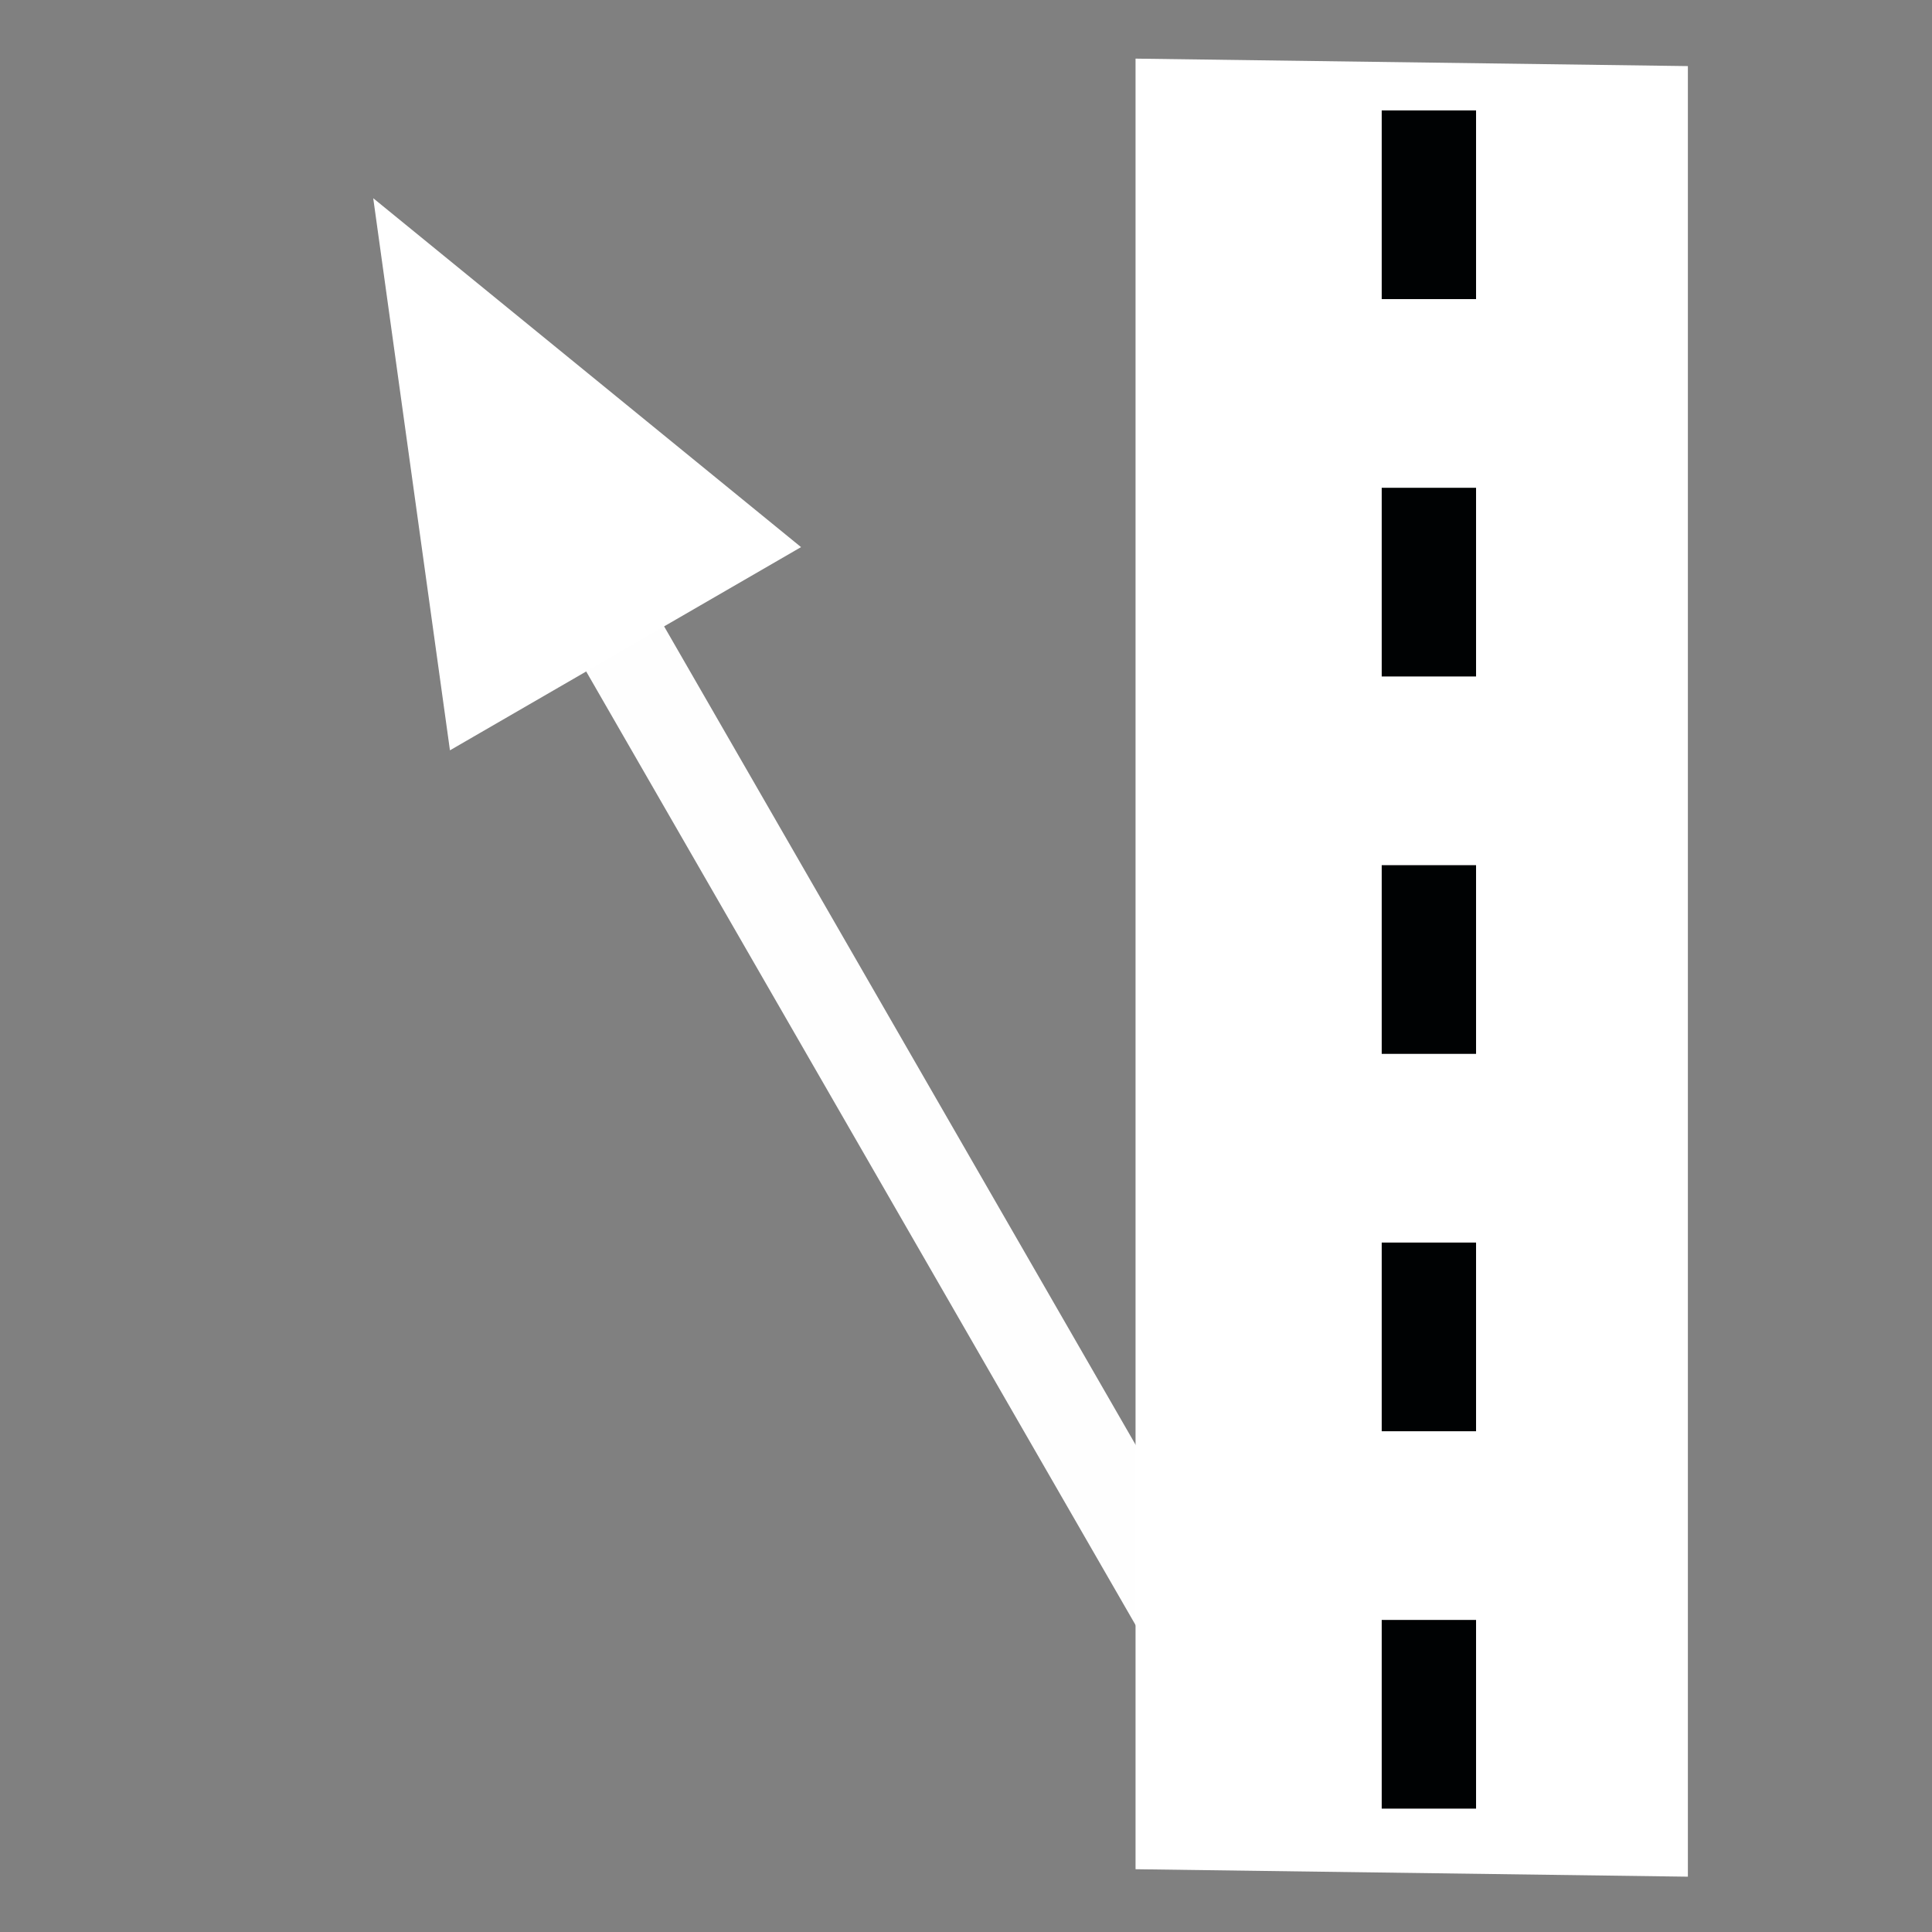 <?xml version="1.0" encoding="UTF-8" standalone="no"?>
<!-- Created with Inkscape (http://www.inkscape.org/) -->

<svg
   xmlns:dc="http://purl.org/dc/elements/1.1/"
   xmlns:cc="http://creativecommons.org/ns#"
   xmlns:rdf="http://www.w3.org/1999/02/22-rdf-syntax-ns#"
   xmlns:svg="http://www.w3.org/2000/svg"
   xmlns="http://www.w3.org/2000/svg"
   xmlns:sodipodi="http://sodipodi.sourceforge.net/DTD/sodipodi-0.dtd"
   xmlns:inkscape="http://www.inkscape.org/namespaces/inkscape"
   width="90"
   height="90"
   id="svg2"
   sodipodi:version="0.32"
   inkscape:version="0.48.4 r9939"
   version="1.0"
   sodipodi:docname="nav_exit_right_wh.svg"
   inkscape:output_extension="org.inkscape.output.svg.inkscape"
   inkscape:export-filename="/home/jeff/projets/navit/icons/png/exit.png"
   inkscape:export-xdpi="90"
   inkscape:export-ydpi="90">
  <rect width="100%" height="100%" fill="#808080" stroke="none"/>
  <defs
     id="defs4">
    <marker
       inkscape:stockid="TriangleOutS"
       orient="auto"
       refY="0"
       refX="0"
       id="TriangleOutS"
       style="overflow:visible">
      <path
         id="path3310"
         d="m 5.77,0 -8.65,5 0,-10 8.65,5 z"
         style="fill-rule:evenodd;stroke:#000000;stroke-width:1pt;marker-start:none"
         transform="scale(0.2,0.2)"
         inkscape:connector-curvature="0" />
    </marker>
    <marker
       inkscape:stockid="Tail"
       orient="auto"
       refY="0"
       refX="0"
       id="Tail"
       style="overflow:visible">
      <g
         id="g3197"
         transform="scale(-1.2,-1.2)">
        <path
           id="path3199"
           d="M -3.805,-3.959 0.544,0"
           style="fill:none;stroke:#000000;stroke-width:0.8;stroke-linecap:round;marker-start:none;marker-end:none"
           inkscape:connector-curvature="0" />
        <path
           id="path3201"
           d="M -1.287,-3.959 3.062,0"
           style="fill:none;stroke:#000000;stroke-width:0.8;stroke-linecap:round;marker-start:none;marker-end:none"
           inkscape:connector-curvature="0" />
        <path
           id="path3203"
           d="M 1.305,-3.959 5.654,0"
           style="fill:none;stroke:#000000;stroke-width:0.8;stroke-linecap:round;marker-start:none;marker-end:none"
           inkscape:connector-curvature="0" />
        <path
           id="path3205"
           d="M -3.805,4.178 0.544,0.22"
           style="fill:none;stroke:#000000;stroke-width:0.8;stroke-linecap:round;marker-start:none;marker-end:none"
           inkscape:connector-curvature="0" />
        <path
           id="path3207"
           d="M -1.287,4.178 3.062,0.22"
           style="fill:none;stroke:#000000;stroke-width:0.8;stroke-linecap:round;marker-start:none;marker-end:none"
           inkscape:connector-curvature="0" />
        <path
           id="path3209"
           d="M 1.305,4.178 5.654,0.22"
           style="fill:none;stroke:#000000;stroke-width:0.8;stroke-linecap:round;marker-start:none;marker-end:none"
           inkscape:connector-curvature="0" />
      </g>
    </marker>
    <marker
       inkscape:stockid="Arrow1Send"
       orient="auto"
       refY="0"
       refX="0"
       id="Arrow1Send"
       style="overflow:visible">
      <path
         id="path3176"
         d="M 0,0 5,-5 -12.5,0 5,5 0,0 z"
         style="fill-rule:evenodd;stroke:#000000;stroke-width:1pt;marker-start:none"
         transform="matrix(-0.2,0,0,-0.2,-1.2,0)"
         inkscape:connector-curvature="0" />
    </marker>
    <marker
       inkscape:stockid="Arrow1Lend"
       orient="auto"
       refY="0"
       refX="0"
       id="Arrow1Lend"
       style="overflow:visible">
      <path
         id="path3164"
         d="M 0,0 5,-5 -12.5,0 5,5 0,0 z"
         style="fill-rule:evenodd;stroke:#000000;stroke-width:1pt;marker-start:none"
         transform="matrix(-0.8,0,0,-0.8,-10,0)"
         inkscape:connector-curvature="0" />
    </marker>
    <inkscape:perspective
       sodipodi:type="inkscape:persp3d"
       inkscape:vp_x="0 : 526.18109 : 1"
       inkscape:vp_y="0 : 1000 : 0"
       inkscape:vp_z="744.09448 : 526.18109 : 1"
       inkscape:persp3d-origin="372.04724 : 350.78739 : 1"
       id="perspective10" />
  </defs>
  <sodipodi:namedview
     id="base"
     pagecolor="#0083f4"
     bordercolor="#666666"
     borderopacity="1.0"
     inkscape:pageopacity="1"
     inkscape:pageshadow="2"
     inkscape:zoom="3.959798"
     inkscape:cx="17.11996"
     inkscape:cy="7.8731905"
     inkscape:document-units="px"
     inkscape:current-layer="layer1"
     showgrid="true"
     inkscape:window-width="1215"
     inkscape:window-height="935"
     inkscape:window-x="65"
     inkscape:window-y="24"
     inkscape:window-maximized="1">
    <inkscape:grid
       type="xygrid"
       id="grid2380"
       visible="true"
       enabled="true"
       empspacing="5"
       snapvisiblegridlinesonly="true" />
    <sodipodi:guide
       position="0,0"
       orientation="0,22"
       id="guide3830" />
    <sodipodi:guide
       position="22,0"
       orientation="-22,0"
       id="guide3832" />
    <sodipodi:guide
       position="22,22"
       orientation="0,-22"
       id="guide3834" />
    <sodipodi:guide
       position="0,22"
       orientation="22,0"
       id="guide3836" />
  </sodipodi:namedview>
  <g
     inkscape:label="Calque 1"
     inkscape:groupmode="layer"
     id="layer1"
     transform="translate(0,68)">
    <path
       style="fill:#ffffff;fill-opacity:1;fill-rule:evenodd;stroke:none;stroke-width:1;marker:none;visibility:visible;display:inline;overflow:visible;enable-background:accumulate"
       d="m 52.898,-65.269 25.73,0.348 0,84.344 -25.73,-0.348 0,-84.344 z"
       id="rect2383"
       sodipodi:nodetypes="ccccc"
       inkscape:connector-curvature="0" />
    <path
       style="fill:none;stroke:#ffffff;stroke-width:4.194;stroke-linecap:butt;stroke-linejoin:miter;stroke-miterlimit:4;stroke-opacity:0.989;stroke-dasharray:none;stroke-dashoffset:0"
       d="M 58.767,13.687 23.788,-47.029"
       id="path5565-8"
       inkscape:connector-curvature="0"
       inkscape:transform-center-x="1.9519785"
       inkscape:transform-center-y="12.432011" />
    <path
       style="fill:none;stroke:#000203;stroke-width:4.395;stroke-linecap:butt;stroke-linejoin:miter;stroke-miterlimit:4;stroke-opacity:1;stroke-dasharray:8.79, 8.79;stroke-dashoffset:0"
       d="m 66.563,-62.857 0,80.729"
       id="path5565"
       inkscape:connector-curvature="0" />
    <path
       style="fill:#ffffff;fill-opacity:1;stroke:#ffffff;stroke-width:0.508px;stroke-linecap:butt;stroke-linejoin:miter;stroke-opacity:1"
       d="m 17.727,-58.161 19.143,15.612 -15.71,9.093 z"
       id="path3864"
       inkscape:connector-curvature="0" />
  </g>
</svg>
